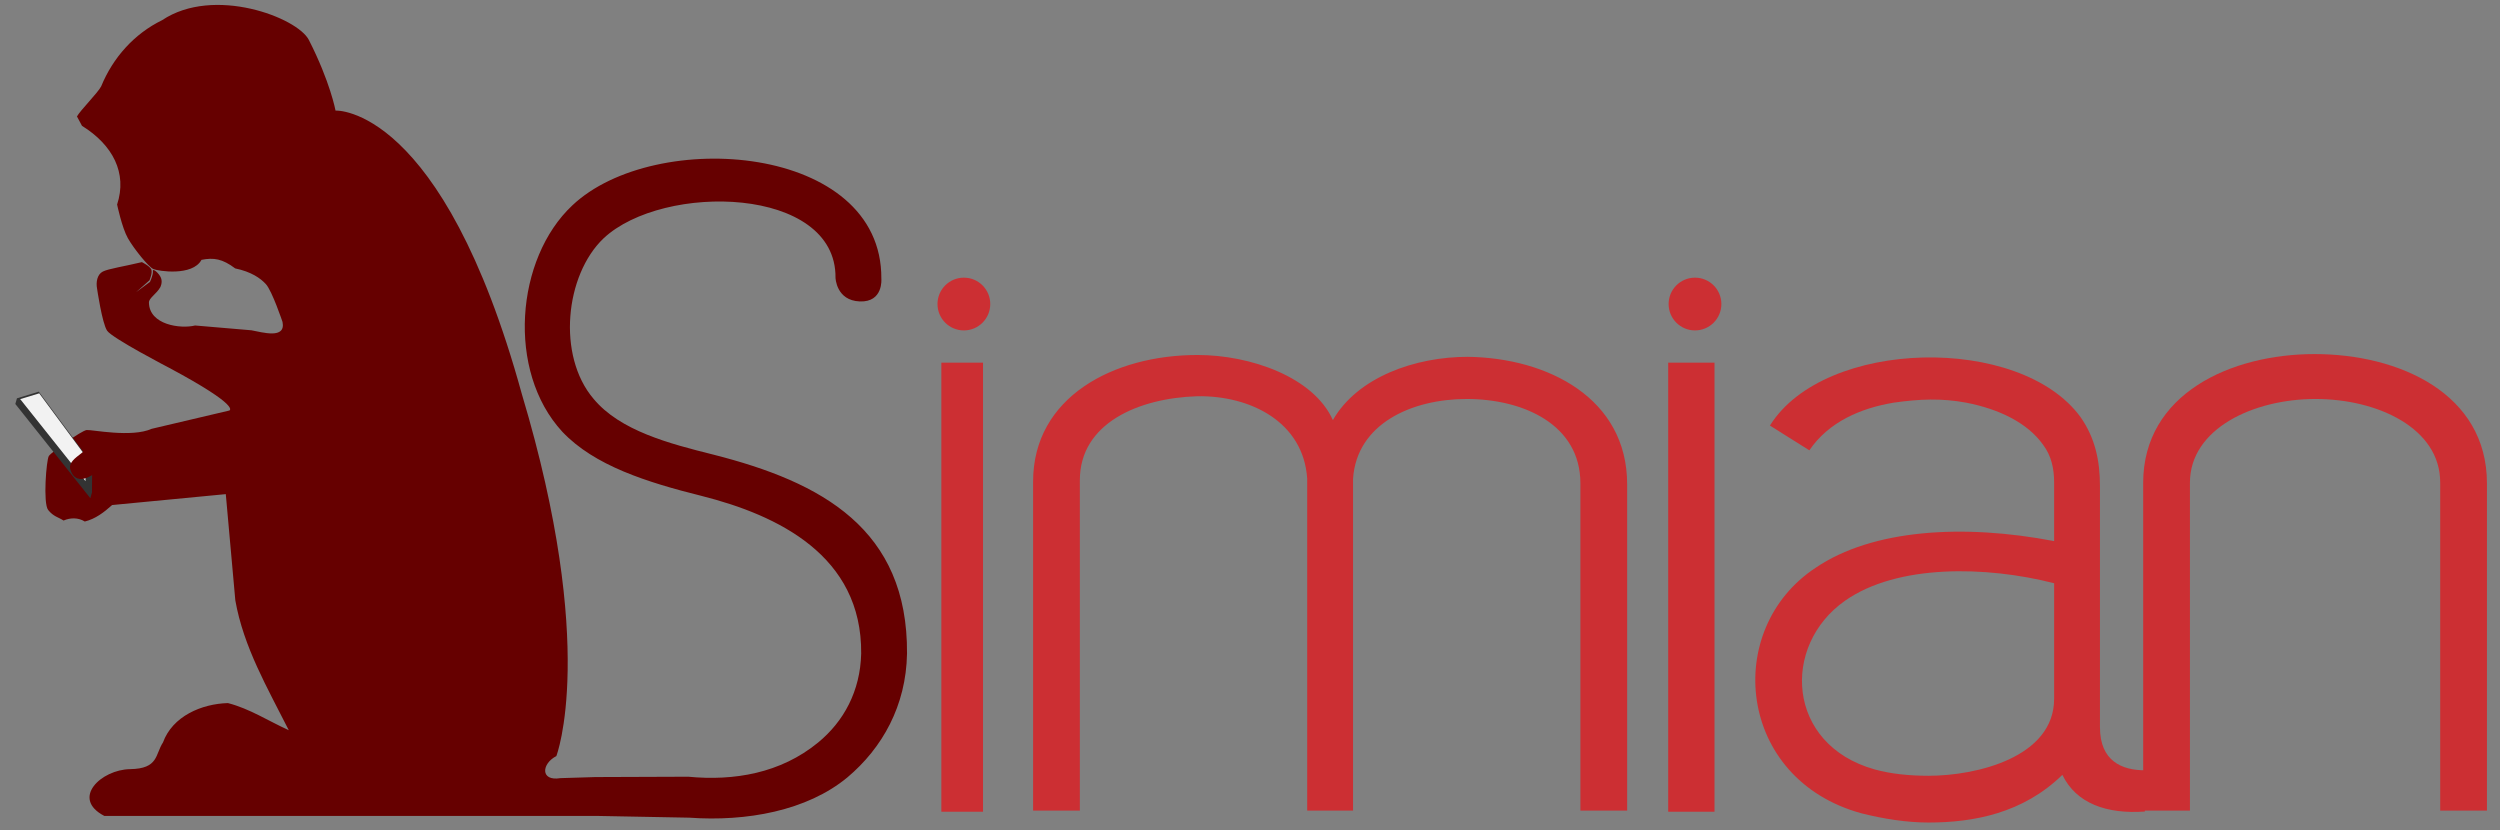 <?xml version="1.0" encoding="utf-8"?>
<!-- Generator: Adobe Illustrator 15.0.2, SVG Export Plug-In . SVG Version: 6.00 Build 0)  -->
<!DOCTYPE svg PUBLIC "-//W3C//DTD SVG 1.1//EN" "http://www.w3.org/Graphics/SVG/1.1/DTD/svg11.dtd">
<svg version="1.1" id="Layer_1" xmlns="http://www.w3.org/2000/svg" xmlns:xlink="http://www.w3.org/1999/xlink" x="0px" y="0px"
	 width="540px" height="179.333px" viewBox="0 0 540 179.333" enable-background="new 0 0 540 179.333" xml:space="preserve">
<rect x="0" y="0" width="540" height="179.333" fill="#808080" stroke="none"/>
<g>
	<path fill="#660000" d="M30.65,56.62c-3.837,0.925-7.217,1.421-8.436,2.035c-1.219,0.614-1.519,2.278-1.245,3.698
		c0,0,1.075,7.436,2.164,9.073c1.089,1.637,13.46,8.05,13.46,8.05c15.76,8.439,12.923,9.202,12.923,9.202l-16.764,3.947
		c-4.328,1.952-12.89,0.16-14.016,0.26c-1.126,0.1-7.651,4.792-8.185,5.61c-0.534,0.817-1.289,10.216-0.152,11.654
		s2.202,1.55,3.333,2.287c1.473-0.646,3.181-0.661,4.586,0.212c2.308-0.569,4.167-2.005,5.899-3.56l24.554-2.355l2.058,22.938
		c1.769,10.09,7,19.027,11.548,28.054c-4.366-1.974-8.465-4.661-13.142-5.86c-5.671,0.158-11.965,2.823-14.031,8.503
		c-1.708,2.581-0.908,5.676-7.114,5.766c-6.206,0.091-12.865,6.312-5.55,10.108h106.624l19.727,0.374
		c12.293,0.881,25.397-1.454,34.153-8.706c7.525-6.337,12.673-15.445,12.872-26.731c0.197-26.931-18.416-37.03-41.782-42.97
		c-9.504-2.376-20.197-5.148-25.939-12.079c-7.921-9.306-6.139-26.732,2.178-34.652c12.871-12.079,50.296-11.288,50.098,8.515
		c0,0,0.133,4.926,5.258,5.116s4.643-4.919,4.643-4.919c0.198-29.107-48.911-32.672-66.732-15.841
		c-12.277,11.486-14.257,35.841-2.178,48.91c6.93,7.327,18.217,10.891,30.098,13.861c16.437,4.159,34.653,12.872,34.455,34.06
		c-0.198,8.118-3.762,14.652-9.307,19.208c-8.087,6.643-18.175,8.334-28.037,7.382l-20.036,0.075l-7.578,0.232
		c-4.427,0.728-4.077-3.145-0.888-4.761c0,0,8.998-23.283-7.452-78.202C95.508,22.6,72.474,23.884,72.474,23.884
		s-1.13-6.172-5.757-15.248C64.258,3.793,46.183-3.108,35.022,4.355c-6.059,2.961-10.629,8.109-13.166,14.29
		c-0.721,1.412-4.458,5.125-5.233,6.507c0.365,0.668,0.721,1.344,1.086,2.027c6.65,4.13,9.826,10.188,7.586,16.999
		c0,0,1.032,4.969,2.319,7.26c1.287,2.292,4.492,6.233,5.504,6.675c1.012,0.443,8.459,1.62,10.405-1.985
		c2.635-0.518,4.509-0.242,7.282,1.852c3.436,0.711,5.454,2.107,6.629,3.396c1.345,1.475,3.591,8.169,3.591,8.169
		c0.751,3.789-4.39,2.217-6.719,1.799l-12.16-1.037c-3.142,0.773-9.916-0.114-9.977-4.966c-0.012-0.963,1.643-1.857,2.45-3.295
		c0,0,0.54-1,0.16-1.996c-0.379-0.997-1.851-2.254-1.756-1.471c0.095,0.783-0.641,2.325-0.641,2.325l-2.989,2.207l2.895-2.562
		c0,0,0.712-1.661,0.38-2.373C32.337,57.465,30.65,56.62,30.65,56.62z"/>
	<g>
		<rect x="203.333" y="78.332" fill="#CC2F33" width="9" height="97"/>
		<circle fill="#CC2F33" cx="208.197" cy="65.672" r="5.699"/>
	</g>
	<path fill="#CC2F33" d="M258.66,76.677c11.416,0,25.082,4.752,29.241,14.06c5.347-9.308,17.821-13.663,29.108-13.663
		c17.228,0.198,34.456,8.91,34.456,27.523v70.494h-10.099v-70.691c0-12.673-12.278-18.218-24.554-18.218
		c-11.881,0-23.762,5.347-24.554,17.228v71.681c-3.367,0-6.536,0-9.902,0V103.41c-0.792-12.278-12.277-18.021-23.761-17.822
		c-12.673,0.396-25.346,5.84-25.346,18.119v71.385h-10.099c0,0,0-52.851,0-71.072C223.149,85.796,240.465,76.677,258.66,76.677z"/>
	<g>
		<rect x="360.333" y="78.332" fill="#CC2F33" width="10" height="97"/>
		<circle fill="#CC2F33" cx="366.119" cy="65.672" r="5.699"/>
	</g>
	<path fill="#CC2F33" d="M443.691,104.201c0-2.97-0.594-5.742-2.375-8.118c-3.367-4.752-9.506-7.723-16.634-9.109
		c-5.347-0.99-10.099-0.792-15.644,0c-7.128,1.188-14.059,4.159-18.217,10.297l-8.515-5.347
		c11.683-18.81,54.059-19.801,67.128-1.781c3.168,4.554,4.157,9.504,4.157,14.851v52.079c0,7.327,4.753,9.307,9.703,9.307v8.911
		c-8.317,0.594-14.852-1.782-17.822-7.921c-8.515,8.315-19.207,10.297-28.911,10.297c-4.751,0-9.701-0.792-14.453-1.981
		c-26.932-7.325-30.1-39.8-9.901-53.067c12.277-8.317,31.881-9.505,51.483-5.742V104.201z M443.691,125.982
		c-14.652-3.762-33.86-4.157-45.147,3.764c-13.86,9.702-12.672,31.088,6.337,36.435c3.564,0.989,7.524,1.386,11.682,1.386
		c10.299,0,27.129-3.96,27.129-16.634V125.982z"/>
	<path fill="#CC2F33" d="M499.954,76.479c18.268,0,37.228,8.515,37.228,27.92v70.691h-10.099v-70.89
		c0-11.682-13.465-18.019-26.931-18.019s-27.127,6.448-27.127,18.085v70.824h-10.099c0,0,0-56.647,0-70.756
		C462.926,85.037,481.904,76.479,499.954,76.479z"/>
	<g>
		<polygon fill="#333333" points="19.514,107.615 3.31,87.259 3.661,86.031 8.378,84.597 19.921,100.207 19.864,106.387 		"/>
		<polygon fill="#F2F2F2" points="18.518,98.551 18.468,103.933 4.362,86.21 8.47,84.962 		"/>
	</g>
	<g>
		<path fill="#660000" d="M18.766,94.148c2.53,3.291-4.556,4.302-3.543,7.339c1.772,5.567,9.617-2.025,9.364-5.821
			c-2.024-0.759-4.049-0.506-6.074-1.012"/>
	</g>
</g>
</svg>
